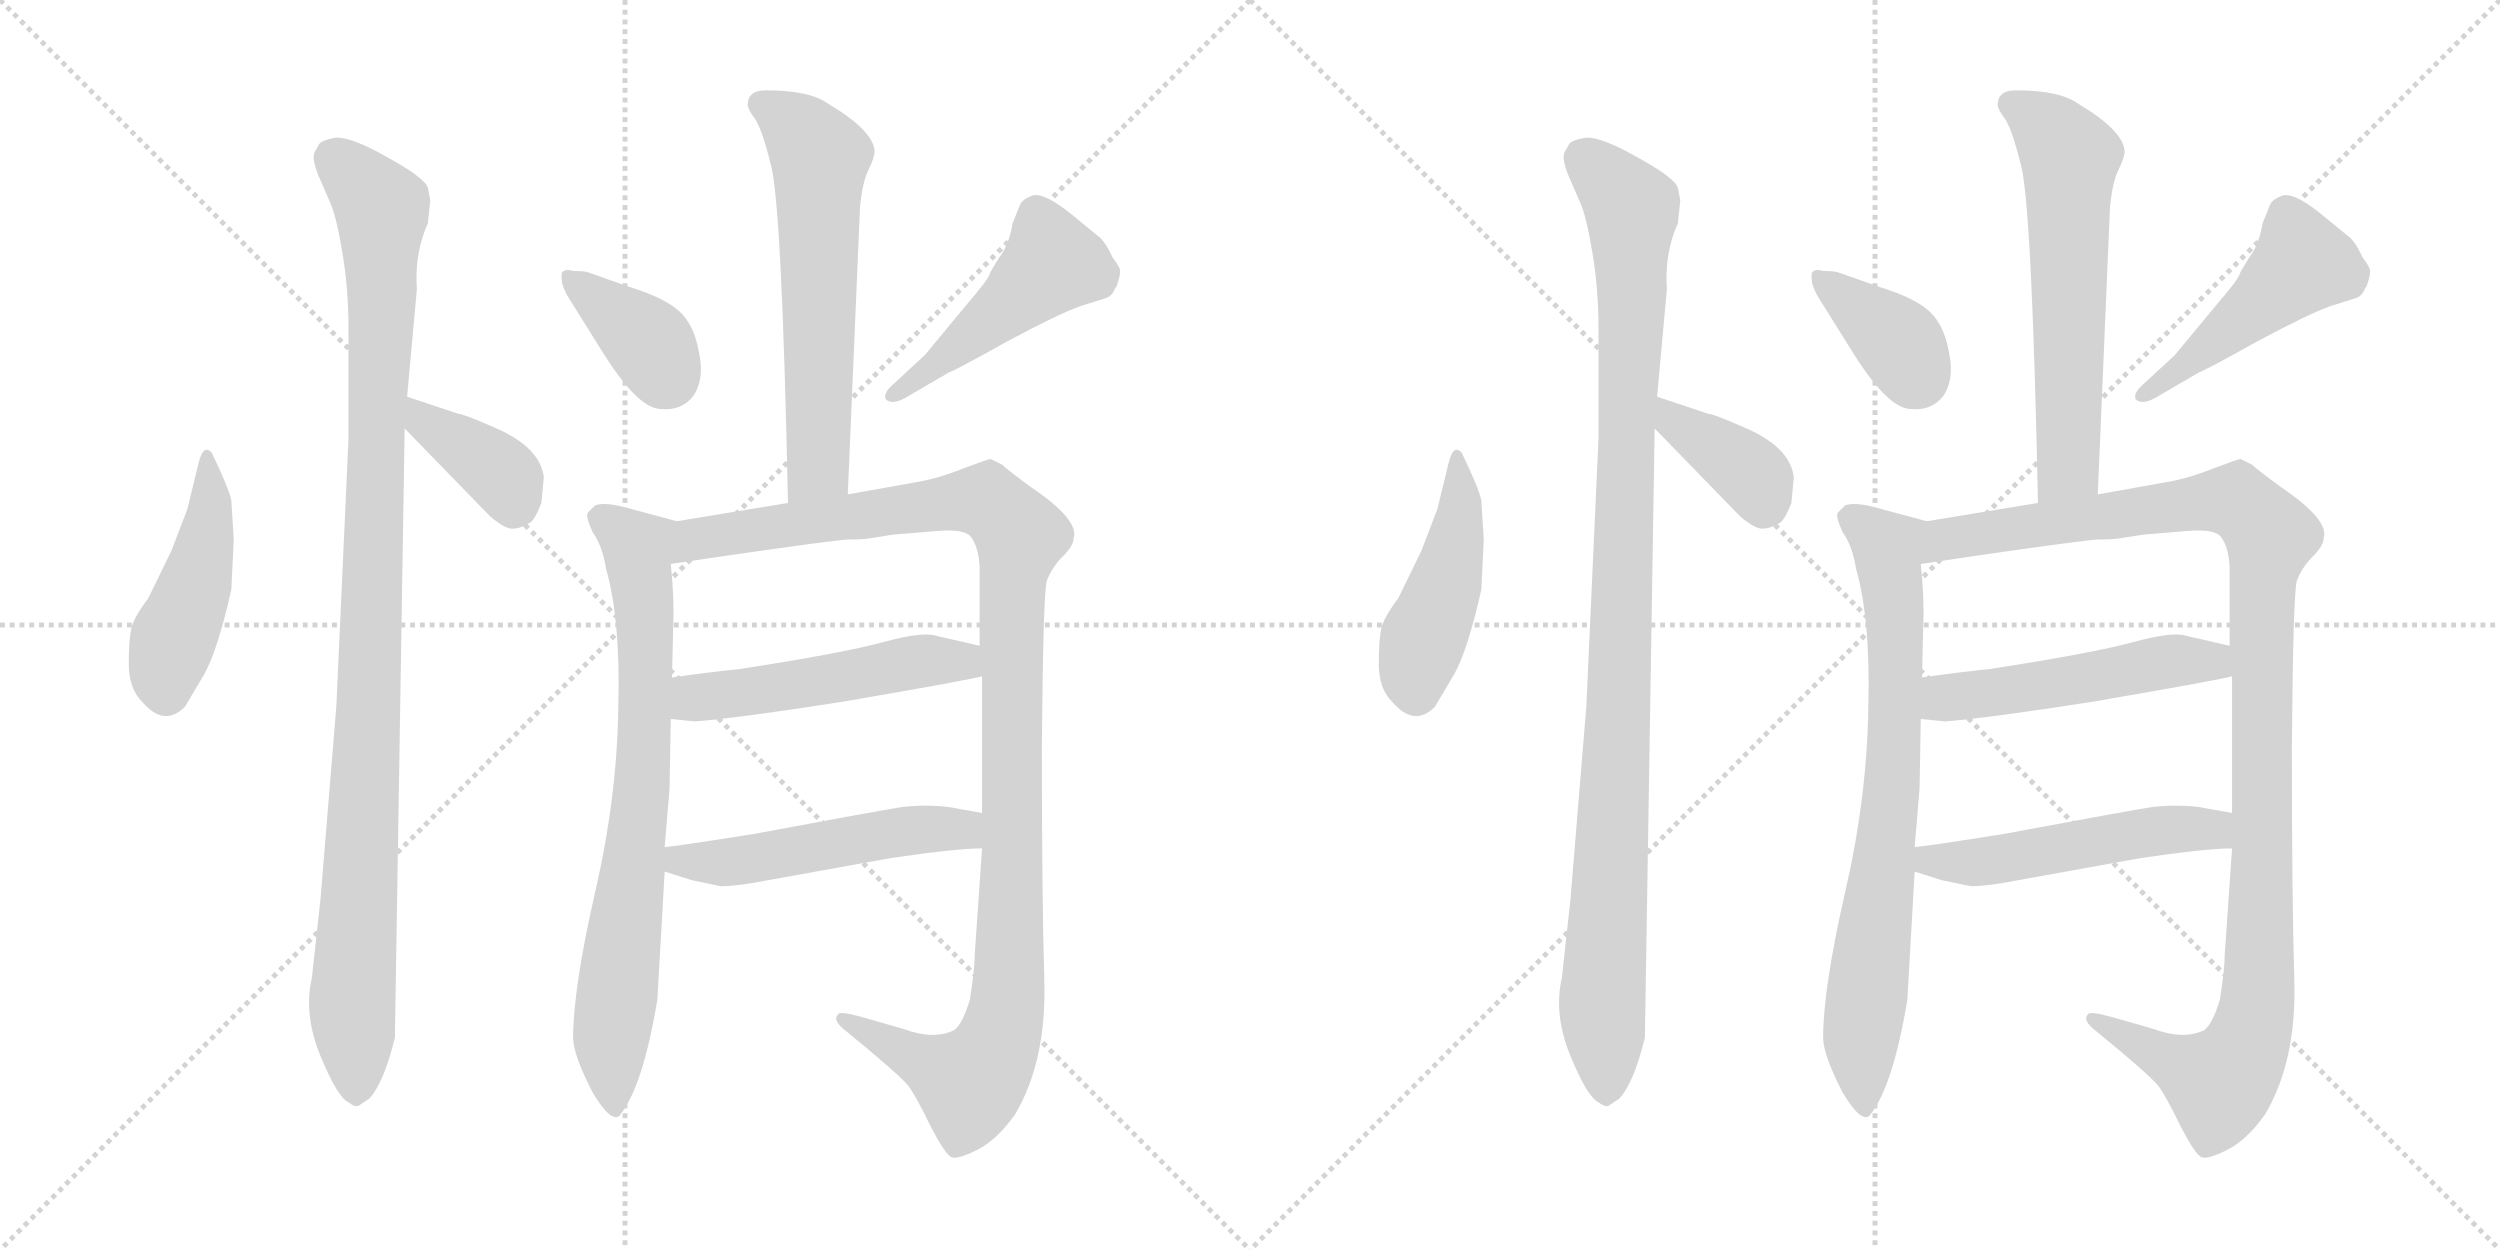 <svg version="1.1" viewBox="0 0 2048 1024" xmlns="http://www.w3.org/2000/svg">
  <g stroke="lightgray" stroke-dasharray="1,1" stroke-width="1" transform="scale(4, 4)">
    <line x1="0" y1="0" x2="256" y2="256"></line>
    <line x1="256" y1="0" x2="0" y2="256"></line>
    <line x1="128" y1="0" x2="128" y2="256"></line>
    <line x1="0" y1="128" x2="256" y2="128"></line>
    <line x1="256" y1="0" x2="512" y2="256"></line>
    <line x1="512" y1="0" x2="256" y2="256"></line>
    <line x1="384" y1="0" x2="384" y2="256"></line>
    <line x1="256" y1="128" x2="512" y2="128"></line>
  </g>
<g transform="scale(1, -1) translate(0, -850)">
   <style type="text/css">
    @keyframes keyframes0 {
      from {
       stroke: black;
       stroke-dashoffset: 446;
       stroke-width: 128;
       }
       59% {
       animation-timing-function: step-end;
       stroke: black;
       stroke-dashoffset: 0;
       stroke-width: 128;
       }
       to {
       stroke: black;
       stroke-width: 1024;
       }
       }
       #make-me-a-hanzi-animation-0 {
         animation: keyframes0 0.613s both;
         animation-delay: 0s;
         animation-timing-function: linear;
       }
    @keyframes keyframes1 {
      from {
       stroke: black;
       stroke-dashoffset: 1039;
       stroke-width: 128;
       }
       77% {
       animation-timing-function: step-end;
       stroke: black;
       stroke-dashoffset: 0;
       stroke-width: 128;
       }
       to {
       stroke: black;
       stroke-width: 1024;
       }
       }
       #make-me-a-hanzi-animation-1 {
         animation: keyframes1 1.096s both;
         animation-delay: 0.613s;
         animation-timing-function: linear;
       }
    @keyframes keyframes2 {
      from {
       stroke: black;
       stroke-dashoffset: 376;
       stroke-width: 128;
       }
       55% {
       animation-timing-function: step-end;
       stroke: black;
       stroke-dashoffset: 0;
       stroke-width: 128;
       }
       to {
       stroke: black;
       stroke-width: 1024;
       }
       }
       #make-me-a-hanzi-animation-2 {
         animation: keyframes2 0.556s both;
         animation-delay: 1.708s;
         animation-timing-function: linear;
       }
    @keyframes keyframes3 {
      from {
       stroke: black;
       stroke-dashoffset: 601;
       stroke-width: 128;
       }
       66% {
       animation-timing-function: step-end;
       stroke: black;
       stroke-dashoffset: 0;
       stroke-width: 128;
       }
       to {
       stroke: black;
       stroke-width: 1024;
       }
       }
       #make-me-a-hanzi-animation-3 {
         animation: keyframes3 0.739s both;
         animation-delay: 2.264s;
         animation-timing-function: linear;
       }
    @keyframes keyframes4 {
      from {
       stroke: black;
       stroke-dashoffset: 373;
       stroke-width: 128;
       }
       55% {
       animation-timing-function: step-end;
       stroke: black;
       stroke-dashoffset: 0;
       stroke-width: 128;
       }
       to {
       stroke: black;
       stroke-width: 1024;
       }
       }
       #make-me-a-hanzi-animation-4 {
         animation: keyframes4 0.554s both;
         animation-delay: 3.004s;
         animation-timing-function: linear;
       }
    @keyframes keyframes5 {
      from {
       stroke: black;
       stroke-dashoffset: 469;
       stroke-width: 128;
       }
       60% {
       animation-timing-function: step-end;
       stroke: black;
       stroke-dashoffset: 0;
       stroke-width: 128;
       }
       to {
       stroke: black;
       stroke-width: 1024;
       }
       }
       #make-me-a-hanzi-animation-5 {
         animation: keyframes5 0.632s both;
         animation-delay: 3.557s;
         animation-timing-function: linear;
       }
    @keyframes keyframes6 {
      from {
       stroke: black;
       stroke-dashoffset: 755;
       stroke-width: 128;
       }
       71% {
       animation-timing-function: step-end;
       stroke: black;
       stroke-dashoffset: 0;
       stroke-width: 128;
       }
       to {
       stroke: black;
       stroke-width: 1024;
       }
       }
       #make-me-a-hanzi-animation-6 {
         animation: keyframes6 0.864s both;
         animation-delay: 4.189s;
         animation-timing-function: linear;
       }
    @keyframes keyframes7 {
      from {
       stroke: black;
       stroke-dashoffset: 1129;
       stroke-width: 128;
       }
       79% {
       animation-timing-function: step-end;
       stroke: black;
       stroke-dashoffset: 0;
       stroke-width: 128;
       }
       to {
       stroke: black;
       stroke-width: 1024;
       }
       }
       #make-me-a-hanzi-animation-7 {
         animation: keyframes7 1.169s both;
         animation-delay: 5.053s;
         animation-timing-function: linear;
       }
    @keyframes keyframes8 {
      from {
       stroke: black;
       stroke-dashoffset: 509;
       stroke-width: 128;
       }
       62% {
       animation-timing-function: step-end;
       stroke: black;
       stroke-dashoffset: 0;
       stroke-width: 128;
       }
       to {
       stroke: black;
       stroke-width: 1024;
       }
       }
       #make-me-a-hanzi-animation-8 {
         animation: keyframes8 0.664s both;
         animation-delay: 6.222s;
         animation-timing-function: linear;
       }
    @keyframes keyframes9 {
      from {
       stroke: black;
       stroke-dashoffset: 513;
       stroke-width: 128;
       }
       63% {
       animation-timing-function: step-end;
       stroke: black;
       stroke-dashoffset: 0;
       stroke-width: 128;
       }
       to {
       stroke: black;
       stroke-width: 1024;
       }
       }
       #make-me-a-hanzi-animation-9 {
         animation: keyframes9 0.667s both;
         animation-delay: 6.886s;
         animation-timing-function: linear;
       }
    @keyframes keyframes10 {
      from {
       stroke: black;
       stroke-dashoffset: 446;
       stroke-width: 128;
       }
       59% {
       animation-timing-function: step-end;
       stroke: black;
       stroke-dashoffset: 0;
       stroke-width: 128;
       }
       to {
       stroke: black;
       stroke-width: 1024;
       }
       }
       #make-me-a-hanzi-animation-10 {
         animation: keyframes10 0.613s both;
         animation-delay: 7.554s;
         animation-timing-function: linear;
       }
    @keyframes keyframes11 {
      from {
       stroke: black;
       stroke-dashoffset: 1039;
       stroke-width: 128;
       }
       77% {
       animation-timing-function: step-end;
       stroke: black;
       stroke-dashoffset: 0;
       stroke-width: 128;
       }
       to {
       stroke: black;
       stroke-width: 1024;
       }
       }
       #make-me-a-hanzi-animation-11 {
         animation: keyframes11 1.096s both;
         animation-delay: 8.167s;
         animation-timing-function: linear;
       }
    @keyframes keyframes12 {
      from {
       stroke: black;
       stroke-dashoffset: 376;
       stroke-width: 128;
       }
       55% {
       animation-timing-function: step-end;
       stroke: black;
       stroke-dashoffset: 0;
       stroke-width: 128;
       }
       to {
       stroke: black;
       stroke-width: 1024;
       }
       }
       #make-me-a-hanzi-animation-12 {
         animation: keyframes12 0.556s both;
         animation-delay: 9.262s;
         animation-timing-function: linear;
       }
    @keyframes keyframes13 {
      from {
       stroke: black;
       stroke-dashoffset: 601;
       stroke-width: 128;
       }
       66% {
       animation-timing-function: step-end;
       stroke: black;
       stroke-dashoffset: 0;
       stroke-width: 128;
       }
       to {
       stroke: black;
       stroke-width: 1024;
       }
       }
       #make-me-a-hanzi-animation-13 {
         animation: keyframes13 0.739s both;
         animation-delay: 9.818s;
         animation-timing-function: linear;
       }
    @keyframes keyframes14 {
      from {
       stroke: black;
       stroke-dashoffset: 373;
       stroke-width: 128;
       }
       55% {
       animation-timing-function: step-end;
       stroke: black;
       stroke-dashoffset: 0;
       stroke-width: 128;
       }
       to {
       stroke: black;
       stroke-width: 1024;
       }
       }
       #make-me-a-hanzi-animation-14 {
         animation: keyframes14 0.554s both;
         animation-delay: 10.557s;
         animation-timing-function: linear;
       }
    @keyframes keyframes15 {
      from {
       stroke: black;
       stroke-dashoffset: 469;
       stroke-width: 128;
       }
       60% {
       animation-timing-function: step-end;
       stroke: black;
       stroke-dashoffset: 0;
       stroke-width: 128;
       }
       to {
       stroke: black;
       stroke-width: 1024;
       }
       }
       #make-me-a-hanzi-animation-15 {
         animation: keyframes15 0.632s both;
         animation-delay: 11.111s;
         animation-timing-function: linear;
       }
    @keyframes keyframes16 {
      from {
       stroke: black;
       stroke-dashoffset: 755;
       stroke-width: 128;
       }
       71% {
       animation-timing-function: step-end;
       stroke: black;
       stroke-dashoffset: 0;
       stroke-width: 128;
       }
       to {
       stroke: black;
       stroke-width: 1024;
       }
       }
       #make-me-a-hanzi-animation-16 {
         animation: keyframes16 0.864s both;
         animation-delay: 11.743s;
         animation-timing-function: linear;
       }
    @keyframes keyframes17 {
      from {
       stroke: black;
       stroke-dashoffset: 1129;
       stroke-width: 128;
       }
       79% {
       animation-timing-function: step-end;
       stroke: black;
       stroke-dashoffset: 0;
       stroke-width: 128;
       }
       to {
       stroke: black;
       stroke-width: 1024;
       }
       }
       #make-me-a-hanzi-animation-17 {
         animation: keyframes17 1.169s both;
         animation-delay: 12.607s;
         animation-timing-function: linear;
       }
    @keyframes keyframes18 {
      from {
       stroke: black;
       stroke-dashoffset: 509;
       stroke-width: 128;
       }
       62% {
       animation-timing-function: step-end;
       stroke: black;
       stroke-dashoffset: 0;
       stroke-width: 128;
       }
       to {
       stroke: black;
       stroke-width: 1024;
       }
       }
       #make-me-a-hanzi-animation-18 {
         animation: keyframes18 0.664s both;
         animation-delay: 13.776s;
         animation-timing-function: linear;
       }
    @keyframes keyframes19 {
      from {
       stroke: black;
       stroke-dashoffset: 513;
       stroke-width: 128;
       }
       63% {
       animation-timing-function: step-end;
       stroke: black;
       stroke-dashoffset: 0;
       stroke-width: 128;
       }
       to {
       stroke: black;
       stroke-width: 1024;
       }
       }
       #make-me-a-hanzi-animation-19 {
         animation: keyframes19 0.667s both;
         animation-delay: 14.44s;
         animation-timing-function: linear;
       }
</style>
<path d="M 191.5 408.0 L 189.5 440.0 Q 187.5 450.0 173.5 479.0 Q 166.5 487.0 162.5 470.0 L 153.5 433.0 L 140.5 399.0 L 121.5 360.0 Q 109.5 344.0 107.5 335.0 Q 105.5 325.0 105.5 306.0 Q 105.5 286.0 116.5 275.0 Q 134.5 254.0 151.5 271.0 L 167.5 298.0 Q 178.5 318.0 189.5 367.0 L 191.5 408.0 Z" fill="lightgray"></path> 
<path d="M 261.5 732.0 L 257.5 725.0 Q 255.5 720.0 260.5 707.0 L 270.5 684.0 Q 275.5 673.0 280.5 643.0 Q 285.5 613.0 285.5 581.0 L 285.5 491.0 L 275.5 271.0 L 262.5 113.0 L 255.5 49.0 Q 248.5 19.0 262.5 -15.0 Q 276.5 -49.0 285.5 -53.0 Q 290.5 -57.0 293.5 -56.0 L 302.5 -50.0 Q 314.5 -37.0 323.5 0.0 L 331.5 499.0 L 333.5 525.0 L 341.5 613.0 Q 339.5 643.0 350.5 667.0 L 352.5 686.0 L 350.5 696.0 Q 349.5 700.0 341.5 706.0 Q 334.5 712.0 308.5 726.0 Q 283.5 739.0 273.5 737.0 Q 263.5 735.0 261.5 732.0 Z" fill="lightgray"></path> 
<path d="M 331.5 499.0 L 401.5 427.0 Q 414.5 416.0 420.5 417.0 Q 426.5 417.0 434.5 422.0 Q 438.5 425.0 443.5 438.0 L 445.5 459.0 Q 442.5 484.0 404.5 500.0 Q 379.5 511.0 375.5 511.0 L 333.5 525.0 C 305.5 534.0 310.5 521.0 331.5 499.0 Z" fill="lightgray"></path> 
<path d="M 694.5 445.0 L 704.5 680.0 Q 706.5 701.0 711.5 711.0 Q 716.5 721.0 716.5 726.0 Q 715.5 743.0 678.5 765.0 Q 663.5 776.0 627.5 776.0 Q 612.5 776.0 612.5 764.0 Q 612.5 761.0 617.5 754.0 Q 623.5 747.0 631.5 715.0 Q 640.5 682.0 645.5 438.0 C 646.5 408.0 693.5 415.0 694.5 445.0 Z" fill="lightgray"></path> 
<path d="M 466.5 605.0 L 491.5 565.0 Q 521.5 516.0 540.5 515.0 Q 557.5 513.0 567.5 525.0 Q 577.5 539.0 572.5 562.0 Q 568.5 584.0 556.5 595.0 Q 544.5 606.0 515.5 615.0 L 481.5 627.0 Q 478.5 628.0 469.5 628.0 Q 463.5 630.0 460.5 627.0 Q 459.5 625.0 460.5 618.0 Q 462.5 611.0 466.5 605.0 Z" fill="lightgray"></path> 
<path d="M 741.5 524.0 L 777.5 545.0 Q 781.5 546.0 824.5 570.0 Q 867.5 593.0 884.5 599.0 L 906.5 606.0 Q 911.5 608.0 913.5 614.0 L 914.5 615.0 Q 917.5 623.0 917.5 627.0 Q 918.5 630.0 911.5 639.0 Q 906.5 650.0 901.5 655.0 L 879.5 673.0 Q 856.5 692.0 846.5 690.0 Q 837.5 687.0 835.5 682.0 L 829.5 667.0 Q 826.5 649.0 818.5 639.0 Q 811.5 628.0 810.5 625.0 Q 809.5 621.0 791.5 600.0 L 757.5 559.0 L 731.5 535.0 Q 723.5 528.0 725.5 523.0 Q 730.5 518.0 741.5 524.0 Z" fill="lightgray"></path> 
<path d="M 544.5 156.0 L 548.5 204.0 L 549.5 261.0 L 550.5 295.0 L 551.5 337.0 Q 552.5 360.0 549.5 388.0 C 546.5 418.0 562.5 421.0 554.5 423.0 L 513.5 434.0 Q 495.5 439.0 487.5 436.0 L 481.5 430.0 Q 479.5 427.0 485.5 414.0 Q 493.5 403.0 496.5 384.0 Q 508.5 342.0 506.5 270.0 Q 505.5 197.0 487.5 119.0 Q 469.5 40.0 469.5 0.0 Q 469.5 -14.0 485.5 -45.0 Q 500.5 -70.0 507.5 -64.0 Q 526.5 -41.0 538.5 31.0 L 544.5 136.0 L 544.5 156.0 Z" fill="lightgray"></path> 
<path d="M 804.5 296.0 L 804.5 184.0 L 804.5 155.0 L 798.5 68.0 Q 798.5 56.0 794.5 31.0 Q 788.5 11.0 781.5 6.0 Q 764.5 -2.0 740.5 7.0 L 705.5 17.0 Q 687.5 22.0 686.5 19.0 Q 681.5 14.0 693.5 5.0 Q 737.5 -31.0 744.5 -40.0 Q 751.5 -50.0 762.5 -73.0 Q 774.5 -96.0 779.5 -98.0 Q 784.5 -100.0 800.5 -92.0 Q 816.5 -84.0 831.5 -63.0 Q 857.5 -19.0 855.5 47.0 Q 853.5 113.0 853.5 238.0 Q 854.5 362.0 857.5 374.0 Q 861.5 385.0 870.5 394.0 Q 879.5 403.0 879.5 409.0 Q 884.5 424.0 844.5 451.0 Q 821.5 468.0 821.5 469.0 L 811.5 474.0 Q 809.5 474.0 788.5 466.0 Q 768.5 458.0 750.5 455.0 L 694.5 445.0 L 645.5 438.0 L 554.5 423.0 C 524.5 418.0 519.5 384.0 549.5 388.0 L 603.5 396.0 Q 680.5 407.0 693.5 408.0 Q 706.5 408.0 712.5 409.0 L 731.5 412.0 L 767.5 415.0 Q 790.5 417.0 795.5 410.0 Q 801.5 402.0 802.5 386.0 L 802.5 321.0 L 804.5 296.0 Z" fill="lightgray"></path> 
<path d="M 549.5 261.0 L 569.5 259.0 Q 606.5 262.0 689.5 275.0 Q 794.5 293.0 804.5 296.0 C 833.5 303.0 831.5 314.0 802.5 321.0 L 767.5 329.0 Q 756.5 333.0 723.5 324.0 Q 690.5 315.0 606.5 302.0 Q 577.5 299.0 550.5 295.0 C 520.5 291.0 519.5 264.0 549.5 261.0 Z" fill="lightgray"></path> 
<path d="M 804.5 184.0 L 776.5 189.0 Q 758.5 191.0 739.5 189.0 Q 720.5 186.0 618.5 167.0 Q 562.5 158.0 544.5 156.0 C 514.5 152.0 515.5 145.0 544.5 136.0 L 566.5 129.0 L 590.5 124.0 Q 604.5 124.0 629.5 129.0 L 729.5 147.0 Q 783.5 155.0 804.5 155.0 C 834.5 156.0 834.5 179.0 804.5 184.0 Z" fill="lightgray"></path> 
<path d="M 1215.5 408.0 L 1213.5 440.0 Q 1211.5 450.0 1197.5 479.0 Q 1190.5 487.0 1186.5 470.0 L 1177.5 433.0 L 1164.5 399.0 L 1145.5 360.0 Q 1133.5 344.0 1131.5 335.0 Q 1129.5 325.0 1129.5 306.0 Q 1129.5 286.0 1140.5 275.0 Q 1158.5 254.0 1175.5 271.0 L 1191.5 298.0 Q 1202.5 318.0 1213.5 367.0 L 1215.5 408.0 Z" fill="lightgray"></path> 
<path d="M 1285.5 732.0 L 1281.5 725.0 Q 1279.5 720.0 1284.5 707.0 L 1294.5 684.0 Q 1299.5 673.0 1304.5 643.0 Q 1309.5 613.0 1309.5 581.0 L 1309.5 491.0 L 1299.5 271.0 L 1286.5 113.0 L 1279.5 49.0 Q 1272.5 19.0 1286.5 -15.0 Q 1300.5 -49.0 1309.5 -53.0 Q 1314.5 -57.0 1317.5 -56.0 L 1326.5 -50.0 Q 1338.5 -37.0 1347.5 0.0 L 1355.5 499.0 L 1357.5 525.0 L 1365.5 613.0 Q 1363.5 643.0 1374.5 667.0 L 1376.5 686.0 L 1374.5 696.0 Q 1373.5 700.0 1365.5 706.0 Q 1358.5 712.0 1332.5 726.0 Q 1307.5 739.0 1297.5 737.0 Q 1287.5 735.0 1285.5 732.0 Z" fill="lightgray"></path> 
<path d="M 1355.5 499.0 L 1425.5 427.0 Q 1438.5 416.0 1444.5 417.0 Q 1450.5 417.0 1458.5 422.0 Q 1462.5 425.0 1467.5 438.0 L 1469.5 459.0 Q 1466.5 484.0 1428.5 500.0 Q 1403.5 511.0 1399.5 511.0 L 1357.5 525.0 C 1329.5 534.0 1334.5 521.0 1355.5 499.0 Z" fill="lightgray"></path> 
<path d="M 1718.5 445.0 L 1728.5 680.0 Q 1730.5 701.0 1735.5 711.0 Q 1740.5 721.0 1740.5 726.0 Q 1739.5 743.0 1702.5 765.0 Q 1687.5 776.0 1651.5 776.0 Q 1636.5 776.0 1636.5 764.0 Q 1636.5 761.0 1641.5 754.0 Q 1647.5 747.0 1655.5 715.0 Q 1664.5 682.0 1669.5 438.0 C 1670.5 408.0 1717.5 415.0 1718.5 445.0 Z" fill="lightgray"></path> 
<path d="M 1490.5 605.0 L 1515.5 565.0 Q 1545.5 516.0 1564.5 515.0 Q 1581.5 513.0 1591.5 525.0 Q 1601.5 539.0 1596.5 562.0 Q 1592.5 584.0 1580.5 595.0 Q 1568.5 606.0 1539.5 615.0 L 1505.5 627.0 Q 1502.5 628.0 1493.5 628.0 Q 1487.5 630.0 1484.5 627.0 Q 1483.5 625.0 1484.5 618.0 Q 1486.5 611.0 1490.5 605.0 Z" fill="lightgray"></path> 
<path d="M 1765.5 524.0 L 1801.5 545.0 Q 1805.5 546.0 1848.5 570.0 Q 1891.5 593.0 1908.5 599.0 L 1930.5 606.0 Q 1935.5 608.0 1937.5 614.0 L 1938.5 615.0 Q 1941.5 623.0 1941.5 627.0 Q 1942.5 630.0 1935.5 639.0 Q 1930.5 650.0 1925.5 655.0 L 1903.5 673.0 Q 1880.5 692.0 1870.5 690.0 Q 1861.5 687.0 1859.5 682.0 L 1853.5 667.0 Q 1850.5 649.0 1842.5 639.0 Q 1835.5 628.0 1834.5 625.0 Q 1833.5 621.0 1815.5 600.0 L 1781.5 559.0 L 1755.5 535.0 Q 1747.5 528.0 1749.5 523.0 Q 1754.5 518.0 1765.5 524.0 Z" fill="lightgray"></path> 
<path d="M 1568.5 156.0 L 1572.5 204.0 L 1573.5 261.0 L 1574.5 295.0 L 1575.5 337.0 Q 1576.5 360.0 1573.5 388.0 C 1570.5 418.0 1586.5 421.0 1578.5 423.0 L 1537.5 434.0 Q 1519.5 439.0 1511.5 436.0 L 1505.5 430.0 Q 1503.5 427.0 1509.5 414.0 Q 1517.5 403.0 1520.5 384.0 Q 1532.5 342.0 1530.5 270.0 Q 1529.5 197.0 1511.5 119.0 Q 1493.5 40.0 1493.5 0.0 Q 1493.5 -14.0 1509.5 -45.0 Q 1524.5 -70.0 1531.5 -64.0 Q 1550.5 -41.0 1562.5 31.0 L 1568.5 136.0 L 1568.5 156.0 Z" fill="lightgray"></path> 
<path d="M 1828.5 296.0 L 1828.5 184.0 L 1828.5 155.0 L 1822.5 68.0 Q 1822.5 56.0 1818.5 31.0 Q 1812.5 11.0 1805.5 6.0 Q 1788.5 -2.0 1764.5 7.0 L 1729.5 17.0 Q 1711.5 22.0 1710.5 19.0 Q 1705.5 14.0 1717.5 5.0 Q 1761.5 -31.0 1768.5 -40.0 Q 1775.5 -50.0 1786.5 -73.0 Q 1798.5 -96.0 1803.5 -98.0 Q 1808.5 -100.0 1824.5 -92.0 Q 1840.5 -84.0 1855.5 -63.0 Q 1881.5 -19.0 1879.5 47.0 Q 1877.5 113.0 1877.5 238.0 Q 1878.5 362.0 1881.5 374.0 Q 1885.5 385.0 1894.5 394.0 Q 1903.5 403.0 1903.5 409.0 Q 1908.5 424.0 1868.5 451.0 Q 1845.5 468.0 1845.5 469.0 L 1835.5 474.0 Q 1833.5 474.0 1812.5 466.0 Q 1792.5 458.0 1774.5 455.0 L 1718.5 445.0 L 1669.5 438.0 L 1578.5 423.0 C 1548.5 418.0 1543.5 384.0 1573.5 388.0 L 1627.5 396.0 Q 1704.5 407.0 1717.5 408.0 Q 1730.5 408.0 1736.5 409.0 L 1755.5 412.0 L 1791.5 415.0 Q 1814.5 417.0 1819.5 410.0 Q 1825.5 402.0 1826.5 386.0 L 1826.5 321.0 L 1828.5 296.0 Z" fill="lightgray"></path> 
<path d="M 1573.5 261.0 L 1593.5 259.0 Q 1630.5 262.0 1713.5 275.0 Q 1818.5 293.0 1828.5 296.0 C 1857.5 303.0 1855.5 314.0 1826.5 321.0 L 1791.5 329.0 Q 1780.5 333.0 1747.5 324.0 Q 1714.5 315.0 1630.5 302.0 Q 1601.5 299.0 1574.5 295.0 C 1544.5 291.0 1543.5 264.0 1573.5 261.0 Z" fill="lightgray"></path> 
<path d="M 1828.5 184.0 L 1800.5 189.0 Q 1782.5 191.0 1763.5 189.0 Q 1744.5 186.0 1642.5 167.0 Q 1586.5 158.0 1568.5 156.0 C 1538.5 152.0 1539.5 145.0 1568.5 136.0 L 1590.5 129.0 L 1614.5 124.0 Q 1628.5 124.0 1653.5 129.0 L 1753.5 147.0 Q 1807.5 155.0 1828.5 155.0 C 1858.5 156.0 1858.5 179.0 1828.5 184.0 Z" fill="lightgray"></path> 
      <clipPath id="make-me-a-hanzi-clip-0">
      <path d="M 191.5 408.0 L 189.5 440.0 Q 187.5 450.0 173.5 479.0 Q 166.5 487.0 162.5 470.0 L 153.5 433.0 L 140.5 399.0 L 121.5 360.0 Q 109.5 344.0 107.5 335.0 Q 105.5 325.0 105.5 306.0 Q 105.5 286.0 116.5 275.0 Q 134.5 254.0 151.5 271.0 L 167.5 298.0 Q 178.5 318.0 189.5 367.0 L 191.5 408.0 Z" fill="lightgray"></path>
      </clipPath>
      <path clip-path="url(#make-me-a-hanzi-clip-0)" d="M 173.5 468.0 L 167.5 402.0 L 137.5 313.0 L 136.5 283.0 " fill="none" id="make-me-a-hanzi-animation-0" stroke-dasharray="318 636" stroke-linecap="round"></path>

      <clipPath id="make-me-a-hanzi-clip-1">
      <path d="M 261.5 732.0 L 257.5 725.0 Q 255.5 720.0 260.5 707.0 L 270.5 684.0 Q 275.5 673.0 280.5 643.0 Q 285.5 613.0 285.5 581.0 L 285.5 491.0 L 275.5 271.0 L 262.5 113.0 L 255.5 49.0 Q 248.5 19.0 262.5 -15.0 Q 276.5 -49.0 285.5 -53.0 Q 290.5 -57.0 293.5 -56.0 L 302.5 -50.0 Q 314.5 -37.0 323.5 0.0 L 331.5 499.0 L 333.5 525.0 L 341.5 613.0 Q 339.5 643.0 350.5 667.0 L 352.5 686.0 L 350.5 696.0 Q 349.5 700.0 341.5 706.0 Q 334.5 712.0 308.5 726.0 Q 283.5 739.0 273.5 737.0 Q 263.5 735.0 261.5 732.0 Z" fill="lightgray"></path>
      </clipPath>
      <path clip-path="url(#make-me-a-hanzi-clip-1)" d="M 272.5 721.0 L 312.5 679.0 L 302.5 273.0 L 288.5 30.0 L 292.5 -45.0 " fill="none" id="make-me-a-hanzi-animation-1" stroke-dasharray="911 1822" stroke-linecap="round"></path>

      <clipPath id="make-me-a-hanzi-clip-2">
      <path d="M 331.5 499.0 L 401.5 427.0 Q 414.5 416.0 420.5 417.0 Q 426.5 417.0 434.5 422.0 Q 438.5 425.0 443.5 438.0 L 445.5 459.0 Q 442.5 484.0 404.5 500.0 Q 379.5 511.0 375.5 511.0 L 333.5 525.0 C 305.5 534.0 310.5 521.0 331.5 499.0 Z" fill="lightgray"></path>
      </clipPath>
      <path clip-path="url(#make-me-a-hanzi-clip-2)" d="M 338.5 518.0 L 349.5 504.0 L 409.5 463.0 L 421.5 436.0 " fill="none" id="make-me-a-hanzi-animation-2" stroke-dasharray="248 496" stroke-linecap="round"></path>

      <clipPath id="make-me-a-hanzi-clip-3">
      <path d="M 694.5 445.0 L 704.5 680.0 Q 706.5 701.0 711.5 711.0 Q 716.5 721.0 716.5 726.0 Q 715.5 743.0 678.5 765.0 Q 663.5 776.0 627.5 776.0 Q 612.5 776.0 612.5 764.0 Q 612.5 761.0 617.5 754.0 Q 623.5 747.0 631.5 715.0 Q 640.5 682.0 645.5 438.0 C 646.5 408.0 693.5 415.0 694.5 445.0 Z" fill="lightgray"></path>
      </clipPath>
      <path clip-path="url(#make-me-a-hanzi-clip-3)" d="M 624.5 764.0 L 655.5 743.0 L 671.5 721.0 L 670.5 467.0 L 649.5 451.0 " fill="none" id="make-me-a-hanzi-animation-3" stroke-dasharray="473 946" stroke-linecap="round"></path>

      <clipPath id="make-me-a-hanzi-clip-4">
      <path d="M 466.5 605.0 L 491.5 565.0 Q 521.5 516.0 540.5 515.0 Q 557.5 513.0 567.5 525.0 Q 577.5 539.0 572.5 562.0 Q 568.5 584.0 556.5 595.0 Q 544.5 606.0 515.5 615.0 L 481.5 627.0 Q 478.5 628.0 469.5 628.0 Q 463.5 630.0 460.5 627.0 Q 459.5 625.0 460.5 618.0 Q 462.5 611.0 466.5 605.0 Z" fill="lightgray"></path>
      </clipPath>
      <path clip-path="url(#make-me-a-hanzi-clip-4)" d="M 465.5 623.0 L 530.5 570.0 L 546.5 541.0 " fill="none" id="make-me-a-hanzi-animation-4" stroke-dasharray="245 490" stroke-linecap="round"></path>

      <clipPath id="make-me-a-hanzi-clip-5">
      <path d="M 741.5 524.0 L 777.5 545.0 Q 781.5 546.0 824.5 570.0 Q 867.5 593.0 884.5 599.0 L 906.5 606.0 Q 911.5 608.0 913.5 614.0 L 914.5 615.0 Q 917.5 623.0 917.5 627.0 Q 918.5 630.0 911.5 639.0 Q 906.5 650.0 901.5 655.0 L 879.5 673.0 Q 856.5 692.0 846.5 690.0 Q 837.5 687.0 835.5 682.0 L 829.5 667.0 Q 826.5 649.0 818.5 639.0 Q 811.5 628.0 810.5 625.0 Q 809.5 621.0 791.5 600.0 L 757.5 559.0 L 731.5 535.0 Q 723.5 528.0 725.5 523.0 Q 730.5 518.0 741.5 524.0 Z" fill="lightgray"></path>
      </clipPath>
      <path clip-path="url(#make-me-a-hanzi-clip-5)" d="M 904.5 624.0 L 862.5 634.0 L 766.5 550.0 L 730.5 528.0 " fill="none" id="make-me-a-hanzi-animation-5" stroke-dasharray="341 682" stroke-linecap="round"></path>

      <clipPath id="make-me-a-hanzi-clip-6">
      <path d="M 544.5 156.0 L 548.5 204.0 L 549.5 261.0 L 550.5 295.0 L 551.5 337.0 Q 552.5 360.0 549.5 388.0 C 546.5 418.0 562.5 421.0 554.5 423.0 L 513.5 434.0 Q 495.5 439.0 487.5 436.0 L 481.5 430.0 Q 479.5 427.0 485.5 414.0 Q 493.5 403.0 496.5 384.0 Q 508.5 342.0 506.5 270.0 Q 505.5 197.0 487.5 119.0 Q 469.5 40.0 469.5 0.0 Q 469.5 -14.0 485.5 -45.0 Q 500.5 -70.0 507.5 -64.0 Q 526.5 -41.0 538.5 31.0 L 544.5 136.0 L 544.5 156.0 Z" fill="lightgray"></path>
      </clipPath>
      <path clip-path="url(#make-me-a-hanzi-clip-6)" d="M 490.5 427.0 L 522.5 398.0 L 529.5 303.0 L 526.5 212.0 L 500.5 -1.0 L 504.5 -56.0 " fill="none" id="make-me-a-hanzi-animation-6" stroke-dasharray="627 1254" stroke-linecap="round"></path>

      <clipPath id="make-me-a-hanzi-clip-7">
      <path d="M 804.5 296.0 L 804.5 184.0 L 804.5 155.0 L 798.5 68.0 Q 798.5 56.0 794.5 31.0 Q 788.5 11.0 781.5 6.0 Q 764.5 -2.0 740.5 7.0 L 705.5 17.0 Q 687.5 22.0 686.5 19.0 Q 681.5 14.0 693.5 5.0 Q 737.5 -31.0 744.5 -40.0 Q 751.5 -50.0 762.5 -73.0 Q 774.5 -96.0 779.5 -98.0 Q 784.5 -100.0 800.5 -92.0 Q 816.5 -84.0 831.5 -63.0 Q 857.5 -19.0 855.5 47.0 Q 853.5 113.0 853.5 238.0 Q 854.5 362.0 857.5 374.0 Q 861.5 385.0 870.5 394.0 Q 879.5 403.0 879.5 409.0 Q 884.5 424.0 844.5 451.0 Q 821.5 468.0 821.5 469.0 L 811.5 474.0 Q 809.5 474.0 788.5 466.0 Q 768.5 458.0 750.5 455.0 L 694.5 445.0 L 645.5 438.0 L 554.5 423.0 C 524.5 418.0 519.5 384.0 549.5 388.0 L 603.5 396.0 Q 680.5 407.0 693.5 408.0 Q 706.5 408.0 712.5 409.0 L 731.5 412.0 L 767.5 415.0 Q 790.5 417.0 795.5 410.0 Q 801.5 402.0 802.5 386.0 L 802.5 321.0 L 804.5 296.0 Z" fill="lightgray"></path>
      </clipPath>
      <path clip-path="url(#make-me-a-hanzi-clip-7)" d="M 555.5 393.0 L 569.5 408.0 L 790.5 440.0 L 806.5 440.0 L 836.5 411.0 L 828.5 354.0 L 826.5 39.0 L 818.5 0.0 L 794.5 -37.0 L 690.5 12.0 " fill="none" id="make-me-a-hanzi-animation-7" stroke-dasharray="1001 2002" stroke-linecap="round"></path>

      <clipPath id="make-me-a-hanzi-clip-8">
      <path d="M 549.5 261.0 L 569.5 259.0 Q 606.5 262.0 689.5 275.0 Q 794.5 293.0 804.5 296.0 C 833.5 303.0 831.5 314.0 802.5 321.0 L 767.5 329.0 Q 756.5 333.0 723.5 324.0 Q 690.5 315.0 606.5 302.0 Q 577.5 299.0 550.5 295.0 C 520.5 291.0 519.5 264.0 549.5 261.0 Z" fill="lightgray"></path>
      </clipPath>
      <path clip-path="url(#make-me-a-hanzi-clip-8)" d="M 555.5 267.0 L 572.5 279.0 L 698.5 295.0 L 752.5 309.0 L 781.5 309.0 L 800.5 302.0 " fill="none" id="make-me-a-hanzi-animation-8" stroke-dasharray="381 762" stroke-linecap="round"></path>

      <clipPath id="make-me-a-hanzi-clip-9">
      <path d="M 804.5 184.0 L 776.5 189.0 Q 758.5 191.0 739.5 189.0 Q 720.5 186.0 618.5 167.0 Q 562.5 158.0 544.5 156.0 C 514.5 152.0 515.5 145.0 544.5 136.0 L 566.5 129.0 L 590.5 124.0 Q 604.5 124.0 629.5 129.0 L 729.5 147.0 Q 783.5 155.0 804.5 155.0 C 834.5 156.0 834.5 179.0 804.5 184.0 Z" fill="lightgray"></path>
      </clipPath>
      <path clip-path="url(#make-me-a-hanzi-clip-9)" d="M 549.5 151.0 L 557.5 145.0 L 588.5 143.0 L 780.5 172.0 L 799.5 162.0 " fill="none" id="make-me-a-hanzi-animation-9" stroke-dasharray="385 770" stroke-linecap="round"></path>

      <clipPath id="make-me-a-hanzi-clip-10">
      <path d="M 1215.5 408.0 L 1213.5 440.0 Q 1211.5 450.0 1197.5 479.0 Q 1190.5 487.0 1186.5 470.0 L 1177.5 433.0 L 1164.5 399.0 L 1145.5 360.0 Q 1133.5 344.0 1131.5 335.0 Q 1129.5 325.0 1129.5 306.0 Q 1129.5 286.0 1140.5 275.0 Q 1158.5 254.0 1175.5 271.0 L 1191.5 298.0 Q 1202.5 318.0 1213.5 367.0 L 1215.5 408.0 Z" fill="lightgray"></path>
      </clipPath>
      <path clip-path="url(#make-me-a-hanzi-clip-10)" d="M 1197.5 468.0 L 1191.5 402.0 L 1161.5 313.0 L 1160.5 283.0 " fill="none" id="make-me-a-hanzi-animation-10" stroke-dasharray="318 636" stroke-linecap="round"></path>

      <clipPath id="make-me-a-hanzi-clip-11">
      <path d="M 1285.5 732.0 L 1281.5 725.0 Q 1279.5 720.0 1284.5 707.0 L 1294.5 684.0 Q 1299.5 673.0 1304.5 643.0 Q 1309.5 613.0 1309.5 581.0 L 1309.5 491.0 L 1299.5 271.0 L 1286.5 113.0 L 1279.5 49.0 Q 1272.5 19.0 1286.5 -15.0 Q 1300.5 -49.0 1309.5 -53.0 Q 1314.5 -57.0 1317.5 -56.0 L 1326.5 -50.0 Q 1338.5 -37.0 1347.5 0.0 L 1355.5 499.0 L 1357.5 525.0 L 1365.5 613.0 Q 1363.5 643.0 1374.5 667.0 L 1376.5 686.0 L 1374.5 696.0 Q 1373.5 700.0 1365.5 706.0 Q 1358.5 712.0 1332.5 726.0 Q 1307.5 739.0 1297.5 737.0 Q 1287.5 735.0 1285.5 732.0 Z" fill="lightgray"></path>
      </clipPath>
      <path clip-path="url(#make-me-a-hanzi-clip-11)" d="M 1296.5 721.0 L 1336.5 679.0 L 1326.5 273.0 L 1312.5 30.0 L 1316.5 -45.0 " fill="none" id="make-me-a-hanzi-animation-11" stroke-dasharray="911 1822" stroke-linecap="round"></path>

      <clipPath id="make-me-a-hanzi-clip-12">
      <path d="M 1355.5 499.0 L 1425.5 427.0 Q 1438.5 416.0 1444.5 417.0 Q 1450.5 417.0 1458.5 422.0 Q 1462.5 425.0 1467.5 438.0 L 1469.5 459.0 Q 1466.5 484.0 1428.5 500.0 Q 1403.5 511.0 1399.5 511.0 L 1357.5 525.0 C 1329.5 534.0 1334.5 521.0 1355.5 499.0 Z" fill="lightgray"></path>
      </clipPath>
      <path clip-path="url(#make-me-a-hanzi-clip-12)" d="M 1362.5 518.0 L 1373.5 504.0 L 1433.5 463.0 L 1445.5 436.0 " fill="none" id="make-me-a-hanzi-animation-12" stroke-dasharray="248 496" stroke-linecap="round"></path>

      <clipPath id="make-me-a-hanzi-clip-13">
      <path d="M 1718.5 445.0 L 1728.5 680.0 Q 1730.5 701.0 1735.5 711.0 Q 1740.5 721.0 1740.5 726.0 Q 1739.5 743.0 1702.5 765.0 Q 1687.5 776.0 1651.5 776.0 Q 1636.5 776.0 1636.5 764.0 Q 1636.5 761.0 1641.5 754.0 Q 1647.5 747.0 1655.5 715.0 Q 1664.5 682.0 1669.5 438.0 C 1670.5 408.0 1717.5 415.0 1718.5 445.0 Z" fill="lightgray"></path>
      </clipPath>
      <path clip-path="url(#make-me-a-hanzi-clip-13)" d="M 1648.5 764.0 L 1679.5 743.0 L 1695.5 721.0 L 1694.5 467.0 L 1673.5 451.0 " fill="none" id="make-me-a-hanzi-animation-13" stroke-dasharray="473 946" stroke-linecap="round"></path>

      <clipPath id="make-me-a-hanzi-clip-14">
      <path d="M 1490.5 605.0 L 1515.5 565.0 Q 1545.5 516.0 1564.5 515.0 Q 1581.5 513.0 1591.5 525.0 Q 1601.5 539.0 1596.5 562.0 Q 1592.5 584.0 1580.5 595.0 Q 1568.5 606.0 1539.5 615.0 L 1505.5 627.0 Q 1502.5 628.0 1493.5 628.0 Q 1487.5 630.0 1484.5 627.0 Q 1483.5 625.0 1484.5 618.0 Q 1486.5 611.0 1490.5 605.0 Z" fill="lightgray"></path>
      </clipPath>
      <path clip-path="url(#make-me-a-hanzi-clip-14)" d="M 1489.5 623.0 L 1554.5 570.0 L 1570.5 541.0 " fill="none" id="make-me-a-hanzi-animation-14" stroke-dasharray="245 490" stroke-linecap="round"></path>

      <clipPath id="make-me-a-hanzi-clip-15">
      <path d="M 1765.5 524.0 L 1801.5 545.0 Q 1805.5 546.0 1848.5 570.0 Q 1891.5 593.0 1908.5 599.0 L 1930.5 606.0 Q 1935.5 608.0 1937.5 614.0 L 1938.5 615.0 Q 1941.5 623.0 1941.5 627.0 Q 1942.5 630.0 1935.5 639.0 Q 1930.5 650.0 1925.5 655.0 L 1903.5 673.0 Q 1880.5 692.0 1870.5 690.0 Q 1861.5 687.0 1859.5 682.0 L 1853.5 667.0 Q 1850.5 649.0 1842.5 639.0 Q 1835.5 628.0 1834.5 625.0 Q 1833.5 621.0 1815.5 600.0 L 1781.5 559.0 L 1755.5 535.0 Q 1747.5 528.0 1749.5 523.0 Q 1754.5 518.0 1765.5 524.0 Z" fill="lightgray"></path>
      </clipPath>
      <path clip-path="url(#make-me-a-hanzi-clip-15)" d="M 1928.5 624.0 L 1886.5 634.0 L 1790.5 550.0 L 1754.5 528.0 " fill="none" id="make-me-a-hanzi-animation-15" stroke-dasharray="341 682" stroke-linecap="round"></path>

      <clipPath id="make-me-a-hanzi-clip-16">
      <path d="M 1568.5 156.0 L 1572.5 204.0 L 1573.5 261.0 L 1574.5 295.0 L 1575.5 337.0 Q 1576.5 360.0 1573.5 388.0 C 1570.5 418.0 1586.5 421.0 1578.5 423.0 L 1537.5 434.0 Q 1519.5 439.0 1511.5 436.0 L 1505.5 430.0 Q 1503.5 427.0 1509.5 414.0 Q 1517.5 403.0 1520.5 384.0 Q 1532.5 342.0 1530.5 270.0 Q 1529.5 197.0 1511.5 119.0 Q 1493.5 40.0 1493.5 0.0 Q 1493.5 -14.0 1509.5 -45.0 Q 1524.5 -70.0 1531.5 -64.0 Q 1550.5 -41.0 1562.5 31.0 L 1568.5 136.0 L 1568.5 156.0 Z" fill="lightgray"></path>
      </clipPath>
      <path clip-path="url(#make-me-a-hanzi-clip-16)" d="M 1514.5 427.0 L 1546.5 398.0 L 1553.5 303.0 L 1550.5 212.0 L 1524.5 -1.0 L 1528.5 -56.0 " fill="none" id="make-me-a-hanzi-animation-16" stroke-dasharray="627 1254" stroke-linecap="round"></path>

      <clipPath id="make-me-a-hanzi-clip-17">
      <path d="M 1828.5 296.0 L 1828.5 184.0 L 1828.5 155.0 L 1822.5 68.0 Q 1822.5 56.0 1818.5 31.0 Q 1812.5 11.0 1805.5 6.0 Q 1788.5 -2.0 1764.5 7.0 L 1729.5 17.0 Q 1711.5 22.0 1710.5 19.0 Q 1705.5 14.0 1717.5 5.0 Q 1761.5 -31.0 1768.5 -40.0 Q 1775.5 -50.0 1786.5 -73.0 Q 1798.5 -96.0 1803.5 -98.0 Q 1808.5 -100.0 1824.5 -92.0 Q 1840.5 -84.0 1855.5 -63.0 Q 1881.5 -19.0 1879.5 47.0 Q 1877.5 113.0 1877.5 238.0 Q 1878.5 362.0 1881.5 374.0 Q 1885.5 385.0 1894.5 394.0 Q 1903.5 403.0 1903.5 409.0 Q 1908.5 424.0 1868.5 451.0 Q 1845.5 468.0 1845.5 469.0 L 1835.5 474.0 Q 1833.5 474.0 1812.5 466.0 Q 1792.5 458.0 1774.5 455.0 L 1718.5 445.0 L 1669.5 438.0 L 1578.5 423.0 C 1548.5 418.0 1543.5 384.0 1573.5 388.0 L 1627.5 396.0 Q 1704.5 407.0 1717.5 408.0 Q 1730.5 408.0 1736.5 409.0 L 1755.5 412.0 L 1791.5 415.0 Q 1814.5 417.0 1819.5 410.0 Q 1825.5 402.0 1826.5 386.0 L 1826.5 321.0 L 1828.5 296.0 Z" fill="lightgray"></path>
      </clipPath>
      <path clip-path="url(#make-me-a-hanzi-clip-17)" d="M 1579.5 393.0 L 1593.5 408.0 L 1814.5 440.0 L 1830.5 440.0 L 1860.5 411.0 L 1852.5 354.0 L 1850.5 39.0 L 1842.5 0.0 L 1818.5 -37.0 L 1714.5 12.0 " fill="none" id="make-me-a-hanzi-animation-17" stroke-dasharray="1001 2002" stroke-linecap="round"></path>

      <clipPath id="make-me-a-hanzi-clip-18">
      <path d="M 1573.5 261.0 L 1593.5 259.0 Q 1630.5 262.0 1713.5 275.0 Q 1818.5 293.0 1828.5 296.0 C 1857.5 303.0 1855.5 314.0 1826.5 321.0 L 1791.5 329.0 Q 1780.5 333.0 1747.5 324.0 Q 1714.5 315.0 1630.5 302.0 Q 1601.5 299.0 1574.5 295.0 C 1544.5 291.0 1543.5 264.0 1573.5 261.0 Z" fill="lightgray"></path>
      </clipPath>
      <path clip-path="url(#make-me-a-hanzi-clip-18)" d="M 1579.5 267.0 L 1596.5 279.0 L 1722.5 295.0 L 1776.5 309.0 L 1805.5 309.0 L 1824.5 302.0 " fill="none" id="make-me-a-hanzi-animation-18" stroke-dasharray="381 762" stroke-linecap="round"></path>

      <clipPath id="make-me-a-hanzi-clip-19">
      <path d="M 1828.5 184.0 L 1800.5 189.0 Q 1782.5 191.0 1763.5 189.0 Q 1744.5 186.0 1642.5 167.0 Q 1586.5 158.0 1568.5 156.0 C 1538.5 152.0 1539.5 145.0 1568.5 136.0 L 1590.5 129.0 L 1614.5 124.0 Q 1628.5 124.0 1653.5 129.0 L 1753.5 147.0 Q 1807.5 155.0 1828.5 155.0 C 1858.5 156.0 1858.5 179.0 1828.5 184.0 Z" fill="lightgray"></path>
      </clipPath>
      <path clip-path="url(#make-me-a-hanzi-clip-19)" d="M 1573.5 151.0 L 1581.5 145.0 L 1612.5 143.0 L 1804.5 172.0 L 1823.5 162.0 " fill="none" id="make-me-a-hanzi-animation-19" stroke-dasharray="385 770" stroke-linecap="round"></path>

</g>
</svg>

